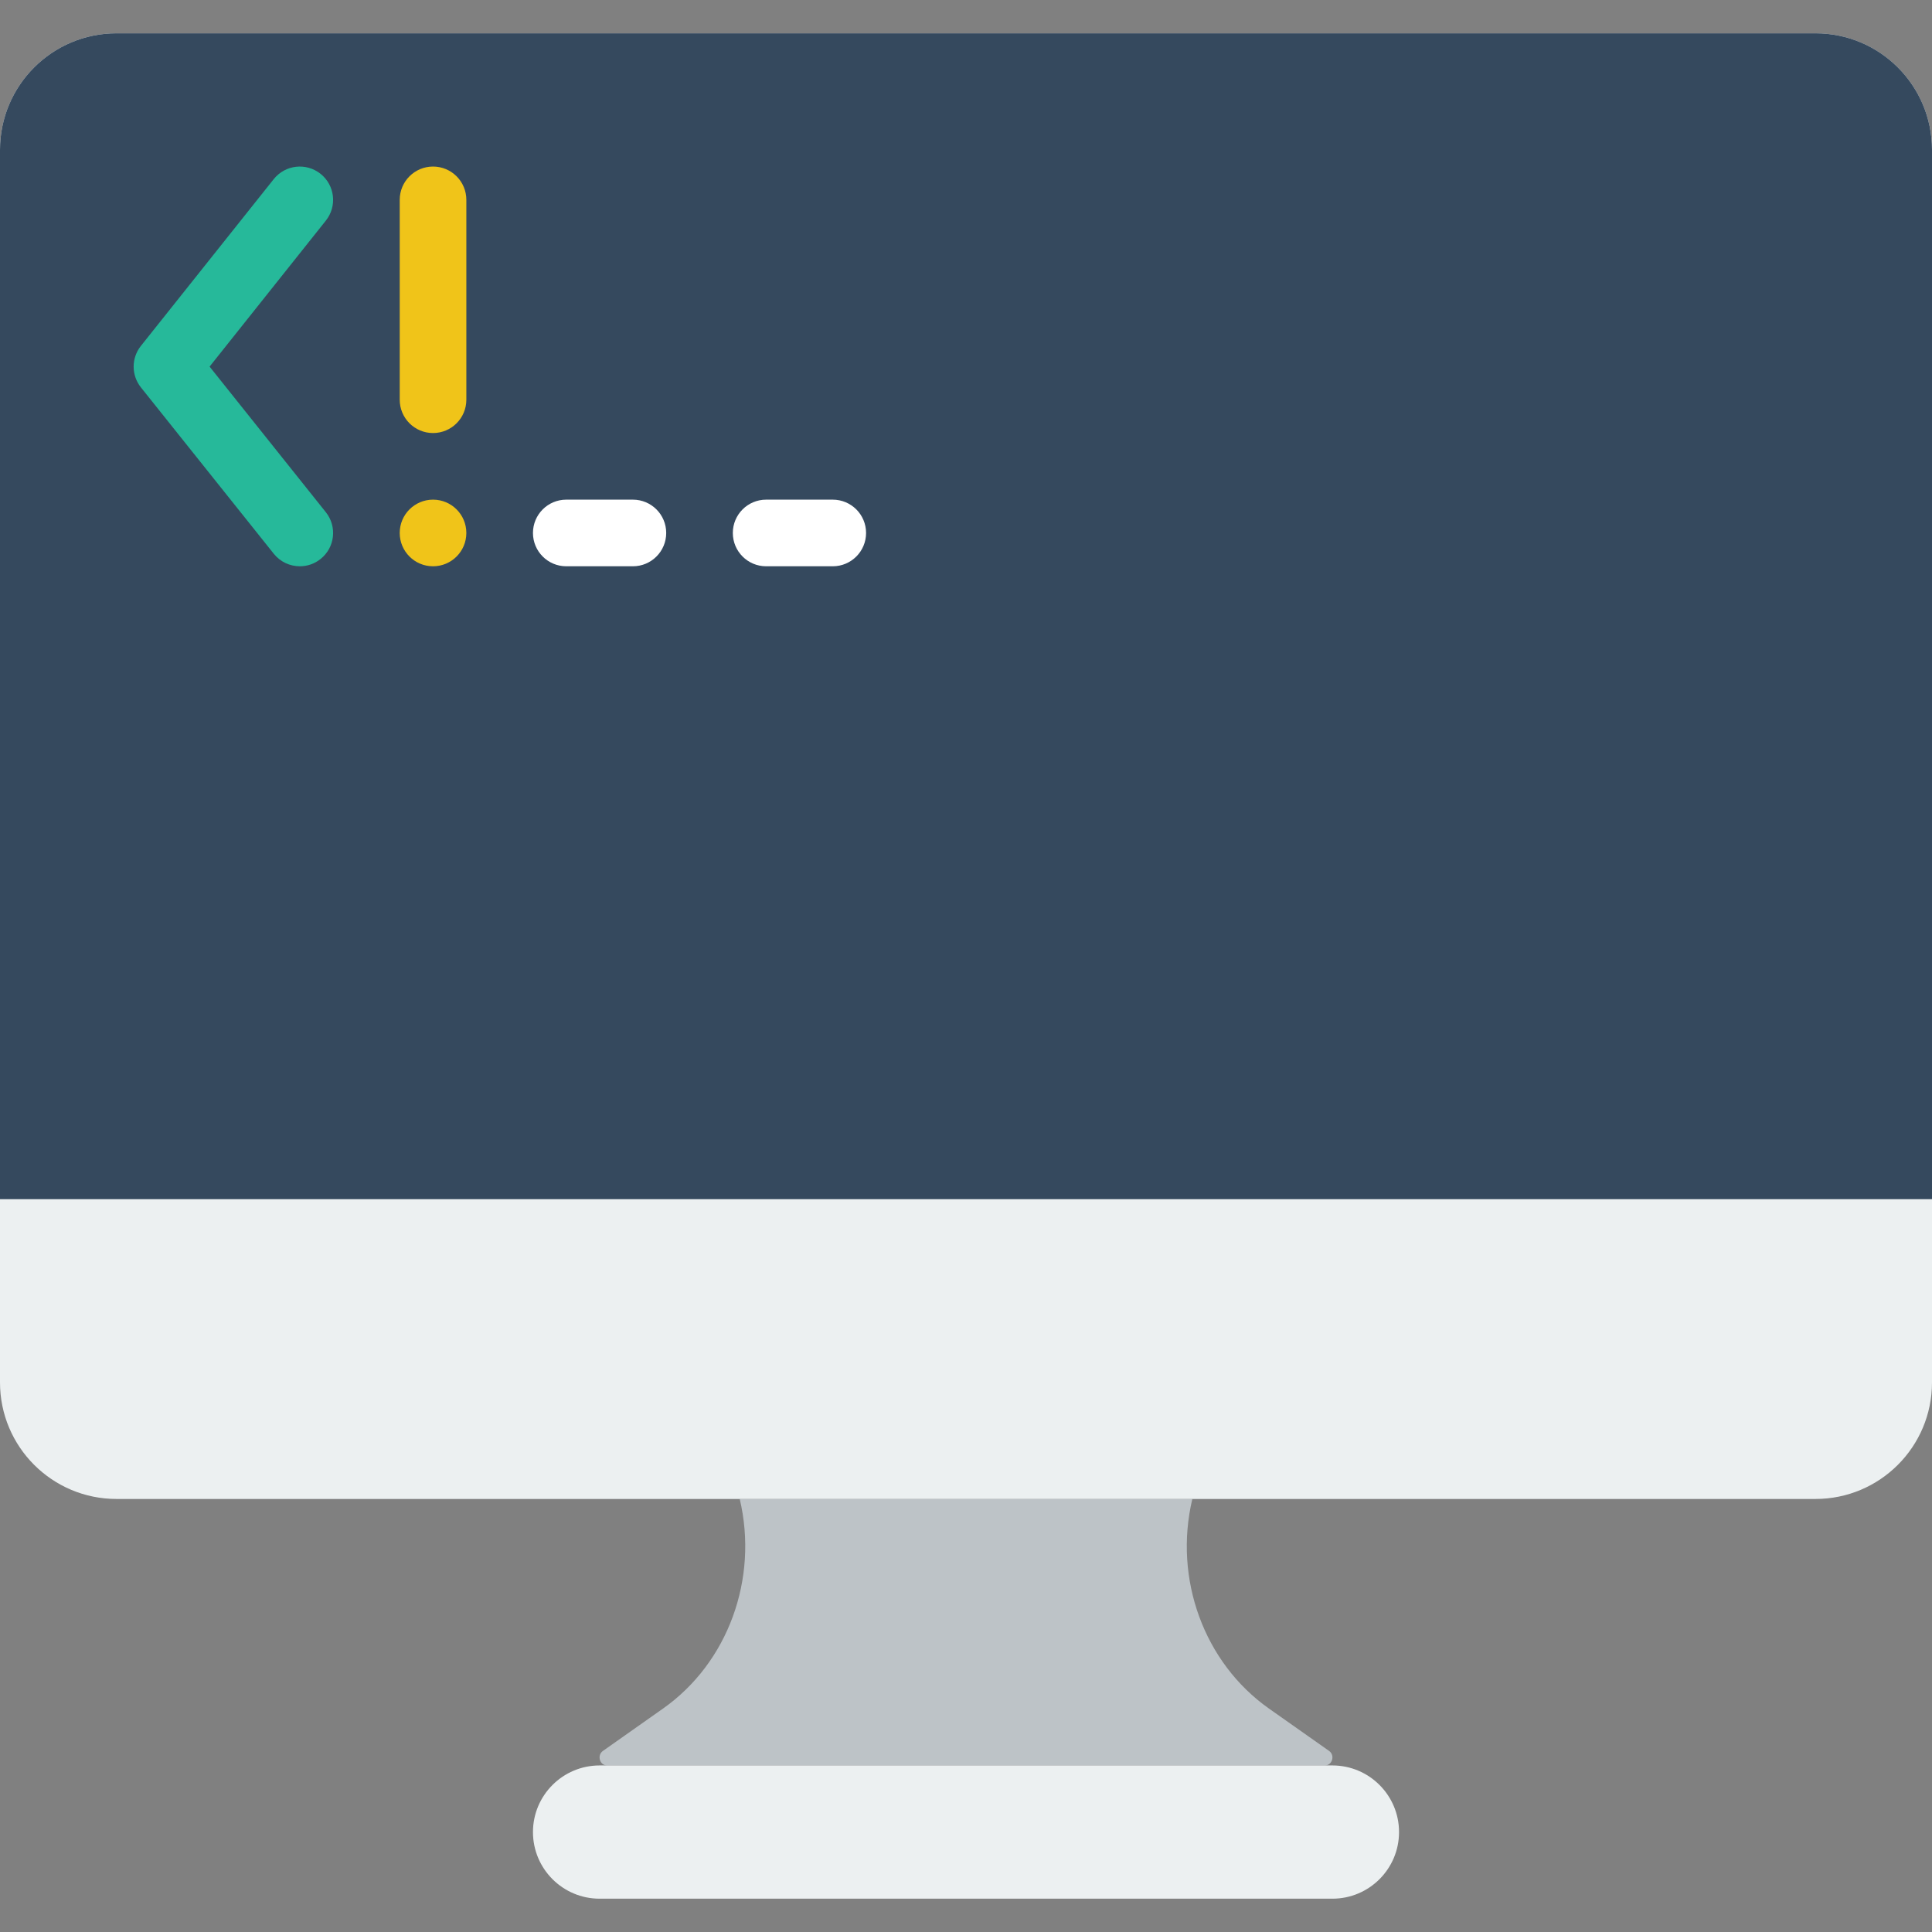 <?xml version="1.0" encoding="iso-8859-1"?>
<!-- Generator: Adobe Illustrator 19.0.0, SVG Export Plug-In . SVG Version: 6.00 Build 0)  -->
<svg xmlns="http://www.w3.org/2000/svg" xmlns:xlink="http://www.w3.org/1999/xlink" version="1.1" id="Layer_1" x="0px" y="0px" viewBox="0 0 512 512" style="enable-background:new 0 0 512 512;" xml:space="preserve">
<rect x="0" y="0" width="512" height="512" fill="#808080" stroke="none"/>
<g>
	<path d="M264.828,353.103c0,4.873-3.946,8.828-8.828,8.828s-8.828-3.955-8.828-8.828c0-4.873,3.946-8.828,8.828-8.828   S264.828,348.231,264.828,353.103"/>
	<path style="fill:#BDC3C7;" d="M351.103,467.862H160.886c-1.969,0-2.737-2.719-1.095-3.858l15.943-11.237   c17.187-12.12,25.309-34.348,20.303-55.526h119.94v0.018c-5.014,21.177,3.116,43.405,20.312,55.526l15.925,11.22   C353.857,465.161,353.08,467.862,351.103,467.862"/>
	<path style="fill:#ECF0F1;" d="M481.121,397.241H30.879C13.824,397.241,0,383.417,0,366.354V39.715   C0,22.652,13.824,8.828,30.879,8.828h450.242C498.176,8.828,512,22.652,512,39.715v326.638   C512,383.417,498.176,397.241,481.121,397.241"/>
	<path style="fill:#35495E;" d="M512,317.793H0V39.715C0,22.652,13.824,8.828,30.879,8.828h450.242   C498.176,8.828,512,22.652,512,39.715V317.793z"/>
	<path style="fill:#ECF0F1;" d="M353.103,503.172H158.897c-9.746,0-17.655-7.91-17.655-17.655s7.91-17.655,17.655-17.655h194.207   c9.746,0,17.655,7.91,17.655,17.655S362.849,503.172,353.103,503.172"/>
	<path style="fill:#F0C419;" d="M123.586,141.241c0,4.873-3.946,8.828-8.828,8.828s-8.828-3.955-8.828-8.828   s3.946-8.828,8.828-8.828S123.586,136.369,123.586,141.241"/>
	<path style="fill:#26B99A;" d="M79.457,150.069c-2.595,0-5.164-1.139-6.903-3.319L37.35,102.674   c-2.569-3.222-2.578-7.786-0.009-11.008l35.204-44.2c3.037-3.805,8.572-4.44,12.403-1.404c3.814,3.037,4.44,8.589,1.404,12.403   L55.543,97.156l30.799,38.577c3.046,3.814,2.428,9.366-1.386,12.403C83.324,149.442,81.39,150.069,79.457,150.069"/>
	<path style="fill:#F0C419;" d="M114.759,114.759c-4.882,0-8.828-3.955-8.828-8.828V52.966c0-4.873,3.946-8.828,8.828-8.828   s8.828,3.955,8.828,8.828v52.966C123.586,110.804,119.64,114.759,114.759,114.759"/>
	<g>
		<path style="fill:#FFFFFF;" d="M167.724,150.069h-17.655c-4.882,0-8.828-3.955-8.828-8.828s3.946-8.828,8.828-8.828h17.655    c4.882,0,8.828,3.955,8.828,8.828S172.606,150.069,167.724,150.069"/>
		<path style="fill:#FFFFFF;" d="M220.69,150.069h-17.655c-4.882,0-8.828-3.955-8.828-8.828s3.946-8.828,8.828-8.828h17.655    c4.882,0,8.828,3.955,8.828,8.828S225.571,150.069,220.69,150.069"/>
	</g>
</g>
<g>
</g>
<g>
</g>
<g>
</g>
<g>
</g>
<g>
</g>
<g>
</g>
<g>
</g>
<g>
</g>
<g>
</g>
<g>
</g>
<g>
</g>
<g>
</g>
<g>
</g>
<g>
</g>
<g>
</g>
</svg>
